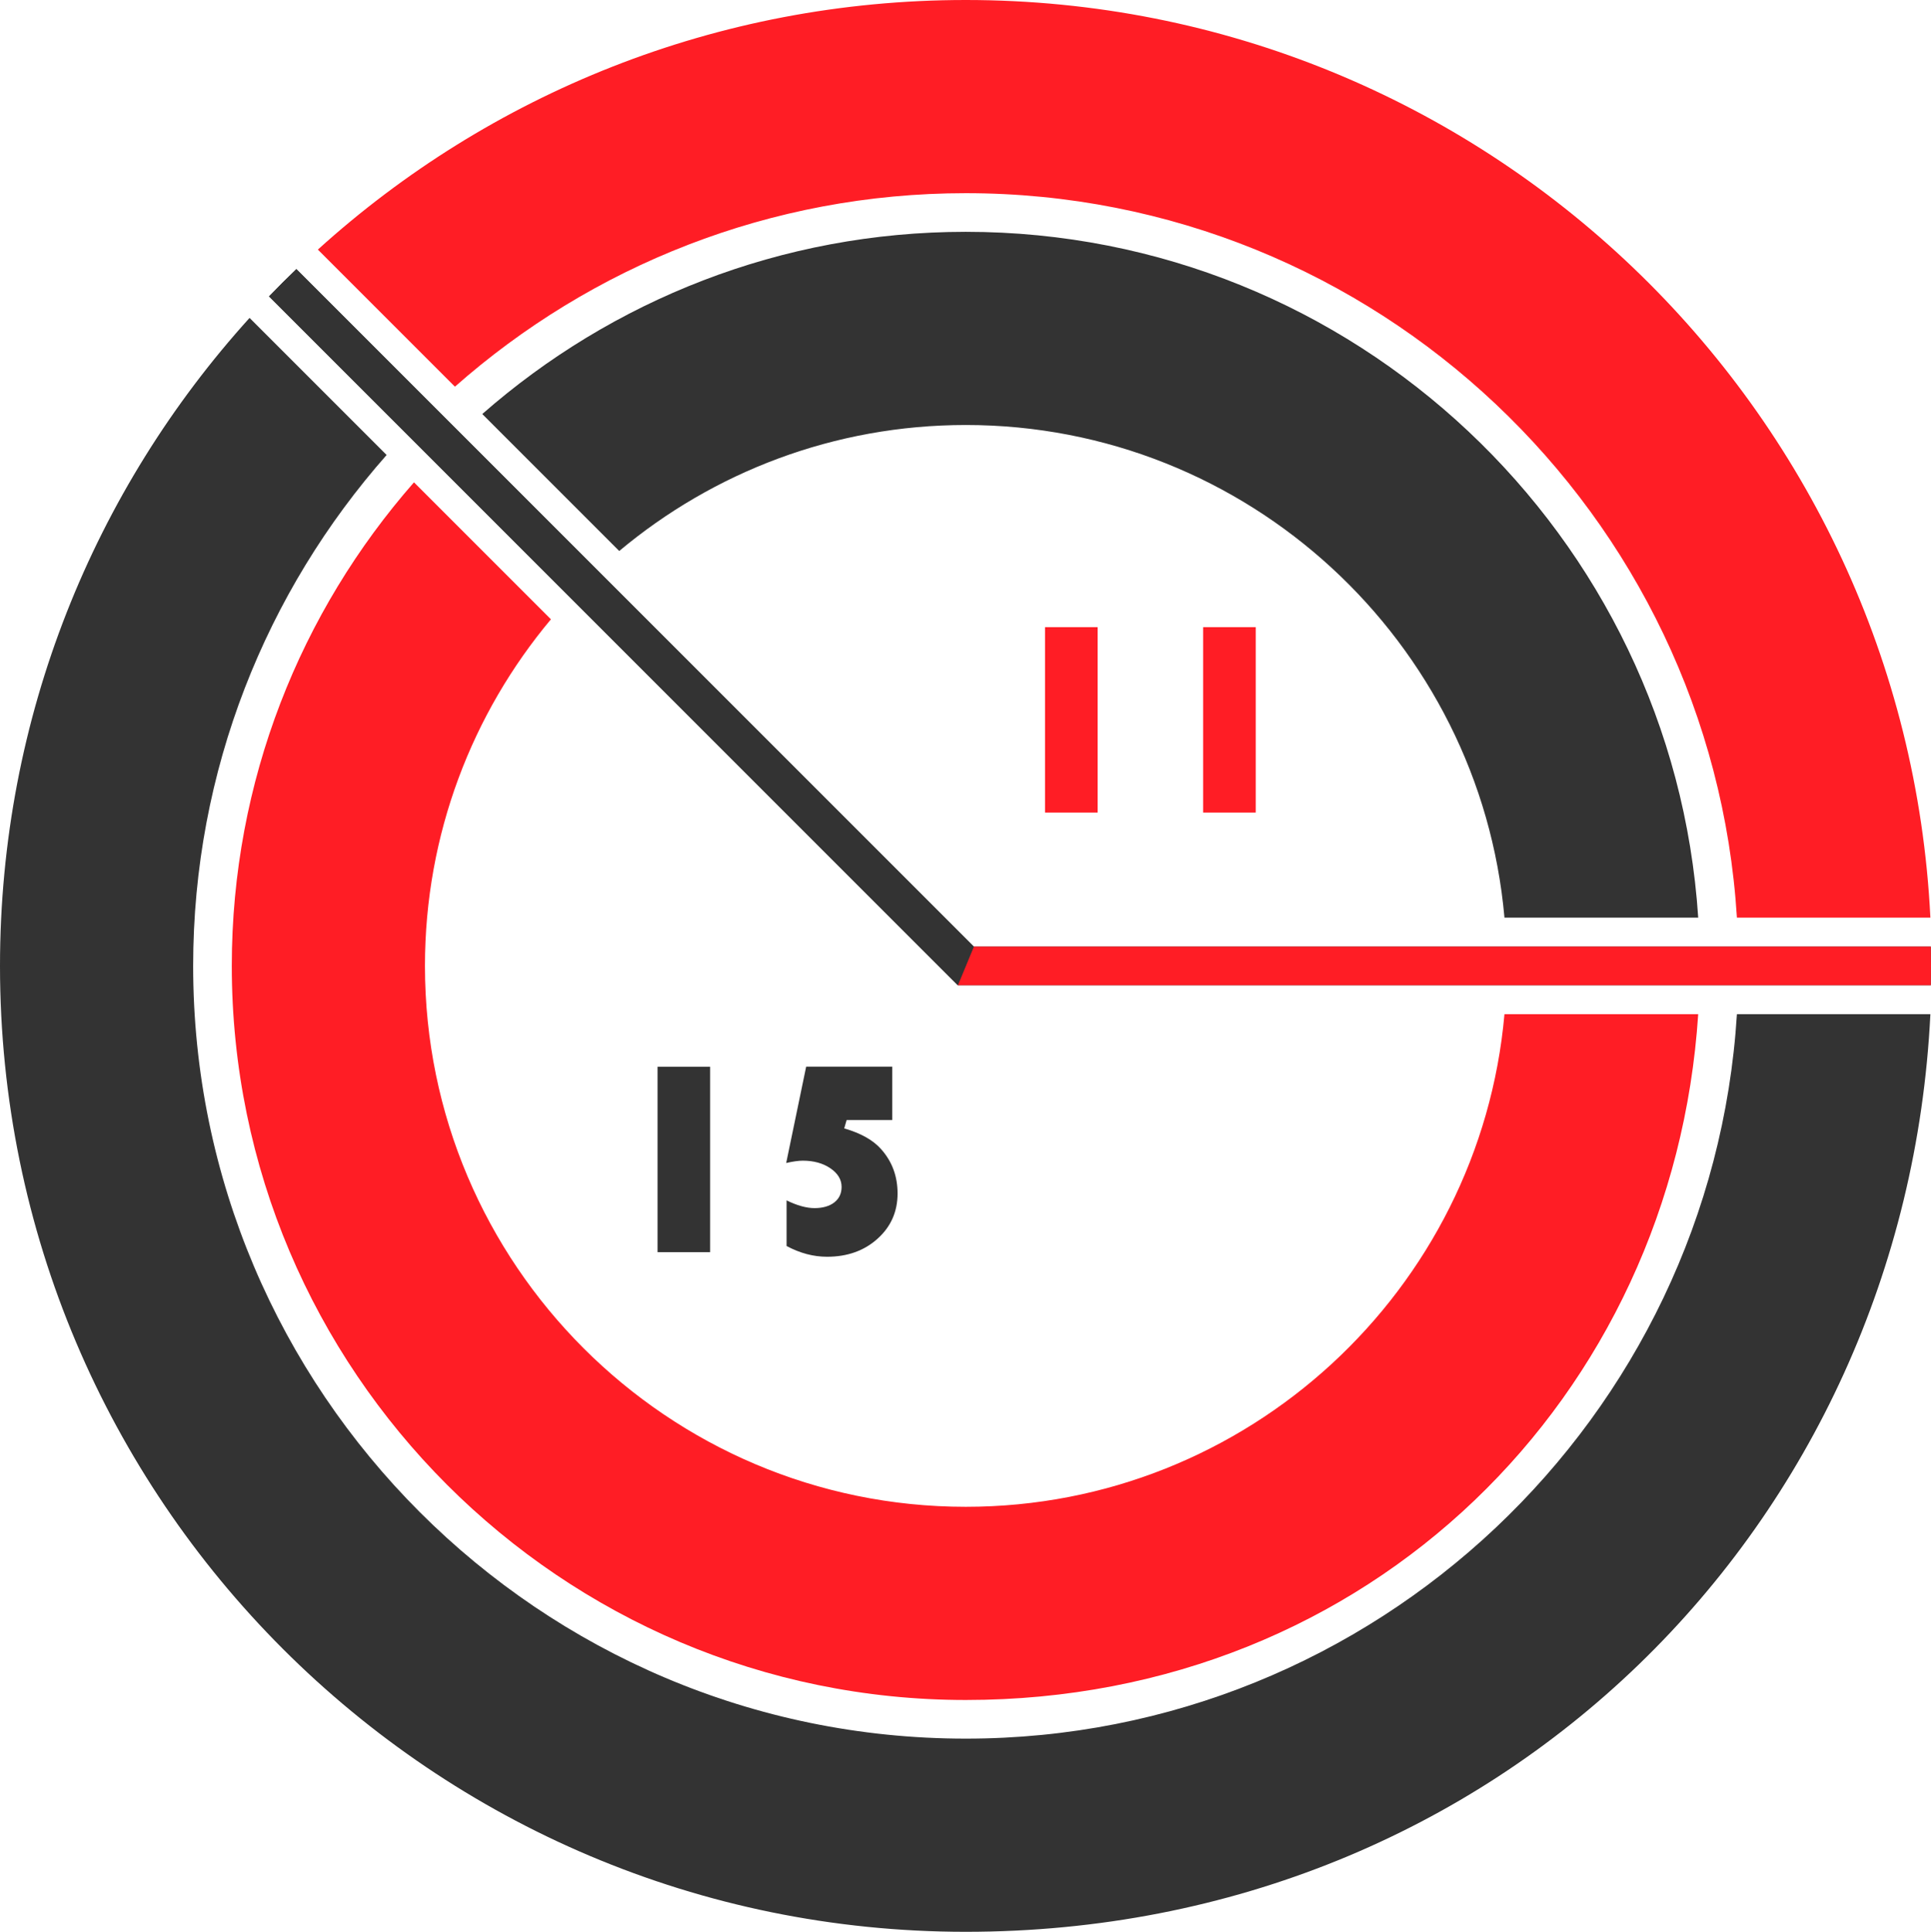 <?xml version="1.0" encoding="UTF-8"?>
<svg id="Layer_2" data-name="Layer 2" xmlns="http://www.w3.org/2000/svg" viewBox="0 0 499.85 500">
  <defs>
    <style>
      .cls-1 {
        fill: #333;
      }

      .cls-2 {
        fill: #ff1d25;
      }
    </style>
  </defs>
  <g id="Layer_1-2" data-name="Layer 1">
    <path class="cls-2" d="M250,50c106.08,0,193.14,83.02,199.61,187.5h50.08C493.18,105.24,383.88,0,250,0,185.46,0,126.63,24.45,82.28,64.6l35.48,35.48c35.28-31.15,81.59-50.08,132.24-50.08Z"/>
    <path class="cls-1" d="M250,450c-110.28,0-200-89.72-200-200,0-50.65,18.93-96.96,50.08-132.24l-35.48-35.48C24.45,126.63,0,185.46,0,250c0,138.07,111.93,250,250,250s243.18-105.24,249.69-237.5h-50.08c-6.47,104.48-93.53,187.5-199.61,187.5Z"/>
    <path class="cls-1" d="M250,110c72.99,0,133.11,56.13,139.44,127.5h50.15c-6.46-98.97-89.02-177.5-189.59-177.5-47.89,0-91.71,17.82-125.16,47.16l35.45,35.45c24.31-20.35,55.61-32.61,89.71-32.61Z"/>
    <path class="cls-2" d="M250,390c-77.2,0-140-62.8-140-140,0-34.1,12.26-65.4,32.61-89.71l-35.45-35.45c-29.34,33.45-47.16,77.27-47.16,125.16,0,104.77,85.23,190,190,190s183.13-78.53,189.59-177.5h-50.15c-6.33,71.37-66.45,127.5-139.44,127.5Z"/>
    <path class="cls-1" d="M499.85,250c0,1.67-.02,3.34-.05,5H247.93l-1.47-1.46L69.64,76.72c2.31-2.4,4.67-4.76,7.08-7.07L252.07,245h247.73c.03,1.66,.05,3.33,.05,5Z"/>
    <path class="cls-2" d="M499.85,250c0,1.67-.02,3.34-.05,5H247.93l4.14-10h247.73c.03,1.66,.05,3.33,.05,5Z"/>
    <path class="cls-1" d="M252.07,245l-4.14,10L69.64,76.72c2.31-2.4,4.67-4.76,7.08-7.07L252.07,245Z"/>
    <g>
      <path class="cls-2" d="M284.13,162.32v47.99h-13.61v-47.99h13.61Z"/>
      <path class="cls-2" d="M325.05,162.32v47.99h-13.61v-47.99h13.61Z"/>
    </g>
    <g>
      <path class="cls-1" d="M183.82,276.1v47.99h-13.61v-47.99h13.61Z"/>
      <path class="cls-1" d="M230.97,276.1v13.78h-11.81l-.63,2.18c4.31,1.24,7.5,3.04,9.56,5.38,2.84,3.19,4.25,7.01,4.25,11.46,0,4.71-1.73,8.62-5.19,11.72-3.46,3.11-7.81,4.66-13.06,4.66-3.54,0-7.03-.93-10.48-2.78v-11.81c2.74,1.34,5.16,2,7.24,2s3.86-.49,5.12-1.48,1.88-2.32,1.88-4.01c0-1.9-.97-3.5-2.9-4.82-1.93-1.31-4.32-1.97-7.15-1.97-1.08,0-2.51,.2-4.29,.6l5.17-24.93h22.29Z"/>
    </g>
  </g>
</svg>
